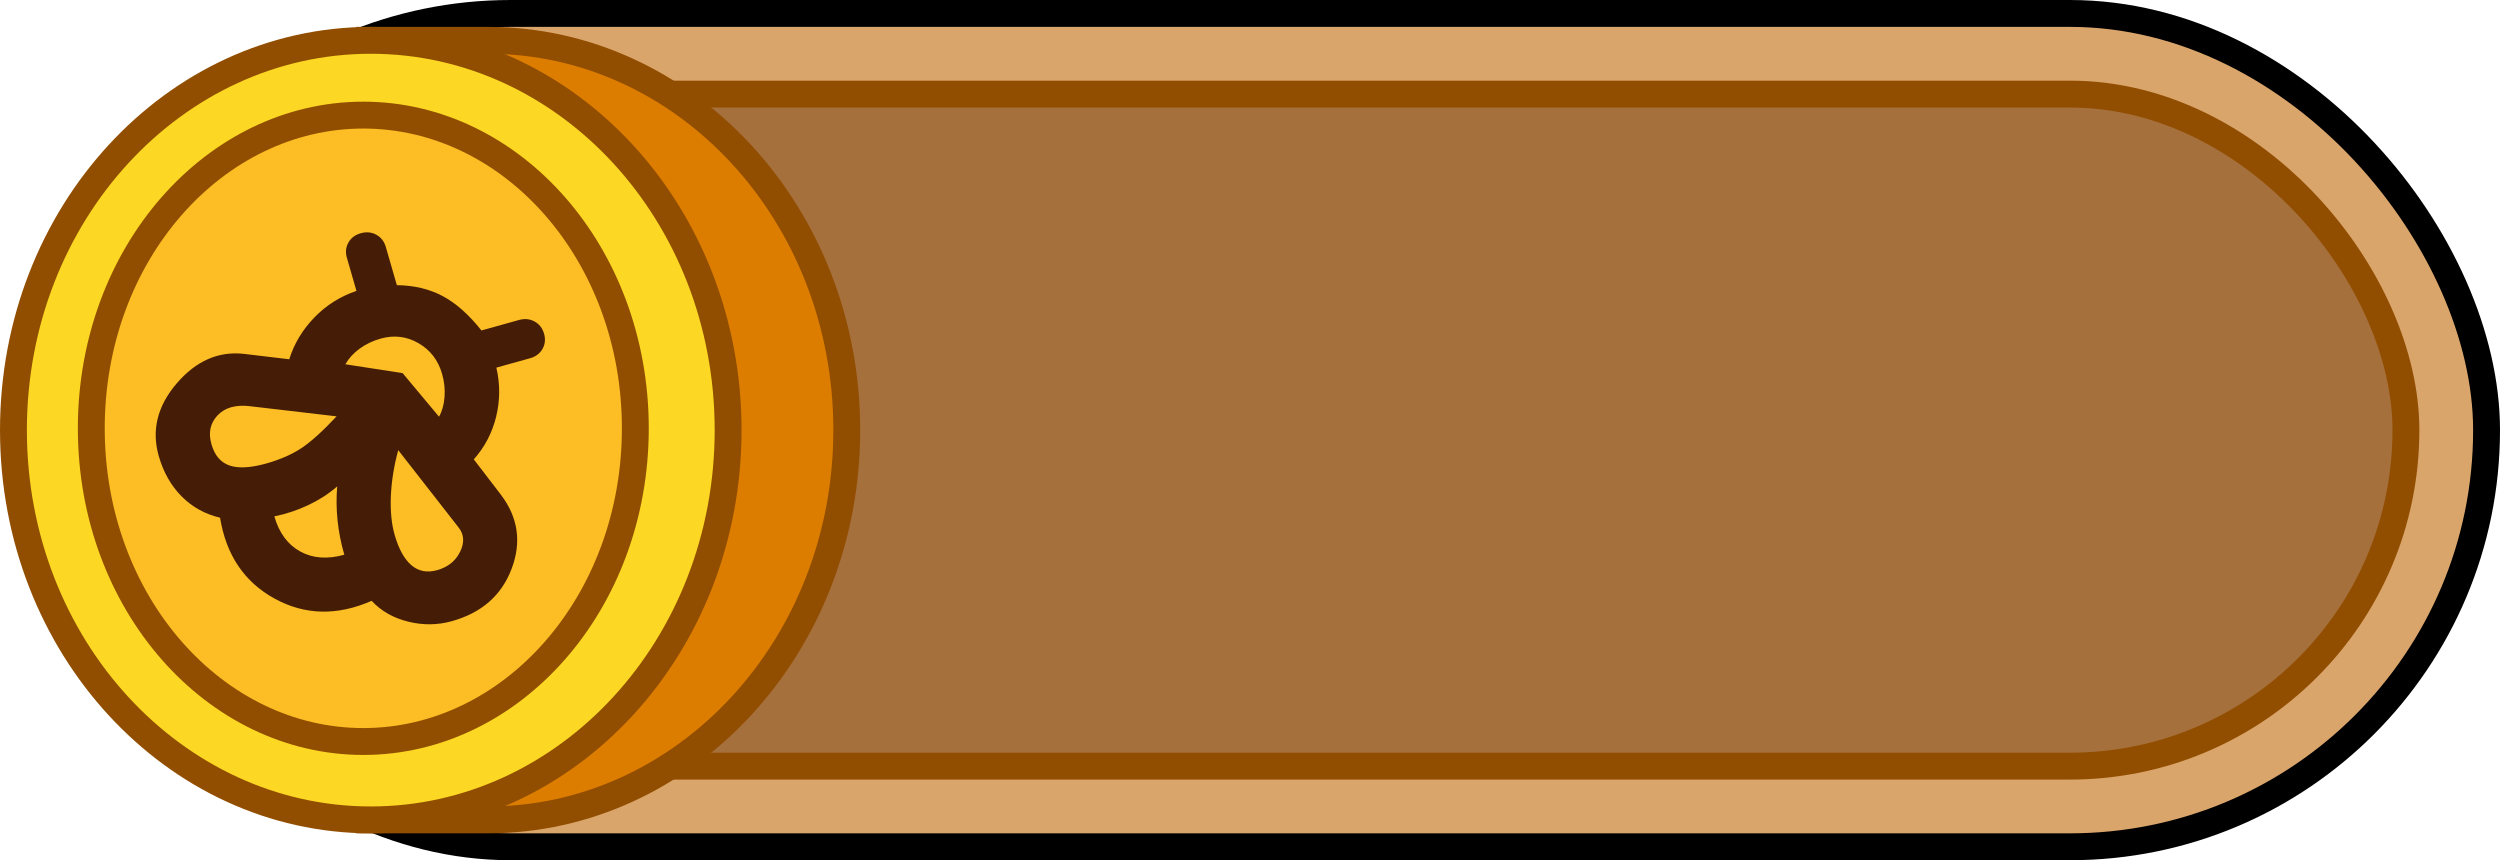 <svg width="93" height="32" viewBox="0 0 93 32" fill="none" xmlns="http://www.w3.org/2000/svg">
<rect x="3.5" y="0.5" width="89" height="31" rx="15.5" fill="#DAA56B" stroke="black"/>
<rect x="6.5" y="3.5" width="83" height="25" rx="12.5" fill="#A6703D" stroke="#924E00"/>
<path d="M31.5 16C31.5 24.046 25.485 30.5 18.148 30.5H13.742V1.5H18.148C25.485 1.5 31.5 7.954 31.5 16Z" fill="#DD7D00" stroke="#924E00"/>
<path d="M27.086 16C27.086 24.048 21.096 30.5 13.793 30.5C6.49 30.5 0.5 24.048 0.5 16C0.5 7.952 6.49 1.5 13.793 1.5C21.096 1.5 27.086 7.952 27.086 16Z" fill="#FCD824" stroke="#924E00"/>
<path d="M23.634 15.933C23.634 22.433 19.042 27.584 13.515 27.584C7.988 27.584 3.396 22.433 3.396 15.933C3.396 9.433 7.988 4.282 13.515 4.282C19.042 4.282 23.634 9.433 23.634 15.933Z" fill="#FCBE24" stroke="#924E00"/>
<path d="M18.629 18.397C19.273 19.243 19.408 20.162 19.034 21.154C18.66 22.147 17.918 22.798 16.808 23.108C16.277 23.256 15.735 23.262 15.183 23.125C14.63 22.989 14.178 22.731 13.825 22.351C12.544 22.913 11.341 22.886 10.215 22.268C9.089 21.651 8.413 20.648 8.186 19.259C7.625 19.125 7.149 18.861 6.757 18.466C6.365 18.071 6.082 17.574 5.908 16.973C5.63 16.008 5.852 15.105 6.573 14.263C7.295 13.421 8.133 13.055 9.086 13.165L10.76 13.365C10.941 12.785 11.252 12.267 11.694 11.81C12.136 11.354 12.658 11.024 13.26 10.822L12.904 9.589C12.844 9.383 12.864 9.194 12.962 9.022C13.06 8.849 13.213 8.734 13.422 8.676C13.632 8.617 13.824 8.636 13.999 8.732C14.175 8.829 14.293 8.98 14.352 9.185L14.763 10.608C15.408 10.616 15.978 10.752 16.471 11.016C16.965 11.28 17.444 11.706 17.91 12.293L19.309 11.903C19.518 11.845 19.711 11.864 19.886 11.96C20.062 12.056 20.179 12.207 20.239 12.413C20.298 12.618 20.279 12.807 20.181 12.98C20.083 13.152 19.929 13.268 19.72 13.326L18.465 13.676C18.607 14.286 18.604 14.893 18.457 15.498C18.31 16.103 18.032 16.633 17.625 17.088L18.629 18.397ZM12.808 20.636C12.684 20.209 12.601 19.783 12.557 19.36C12.513 18.937 12.508 18.515 12.544 18.095C12.224 18.372 11.861 18.606 11.455 18.796C11.049 18.986 10.633 19.123 10.205 19.209C10.383 19.825 10.705 20.261 11.169 20.516C11.634 20.771 12.18 20.811 12.808 20.636ZM9.899 17.244C10.413 17.1 10.85 16.91 11.207 16.674C11.565 16.438 12.003 16.042 12.521 15.488L9.282 15.109C8.761 15.05 8.364 15.165 8.091 15.454C7.818 15.744 7.743 16.102 7.867 16.529C7.985 16.94 8.209 17.203 8.537 17.316C8.866 17.43 9.319 17.405 9.899 17.244ZM16.26 21.21C16.662 21.098 16.948 20.869 17.117 20.523C17.287 20.177 17.264 19.871 17.048 19.607L14.814 16.745C14.654 17.336 14.563 17.908 14.54 18.461C14.517 19.014 14.565 19.496 14.684 19.907C14.835 20.429 15.042 20.803 15.307 21.028C15.572 21.253 15.89 21.314 16.26 21.21ZM16.332 15.501C16.447 15.298 16.516 15.053 16.537 14.765C16.558 14.477 16.528 14.191 16.445 13.906C16.299 13.4 16.007 13.02 15.569 12.767C15.13 12.513 14.662 12.456 14.163 12.595C13.873 12.676 13.614 12.8 13.383 12.966C13.153 13.133 12.975 13.328 12.848 13.551L14.977 13.88L16.332 15.501Z" fill="#451D07"/>
</svg>
